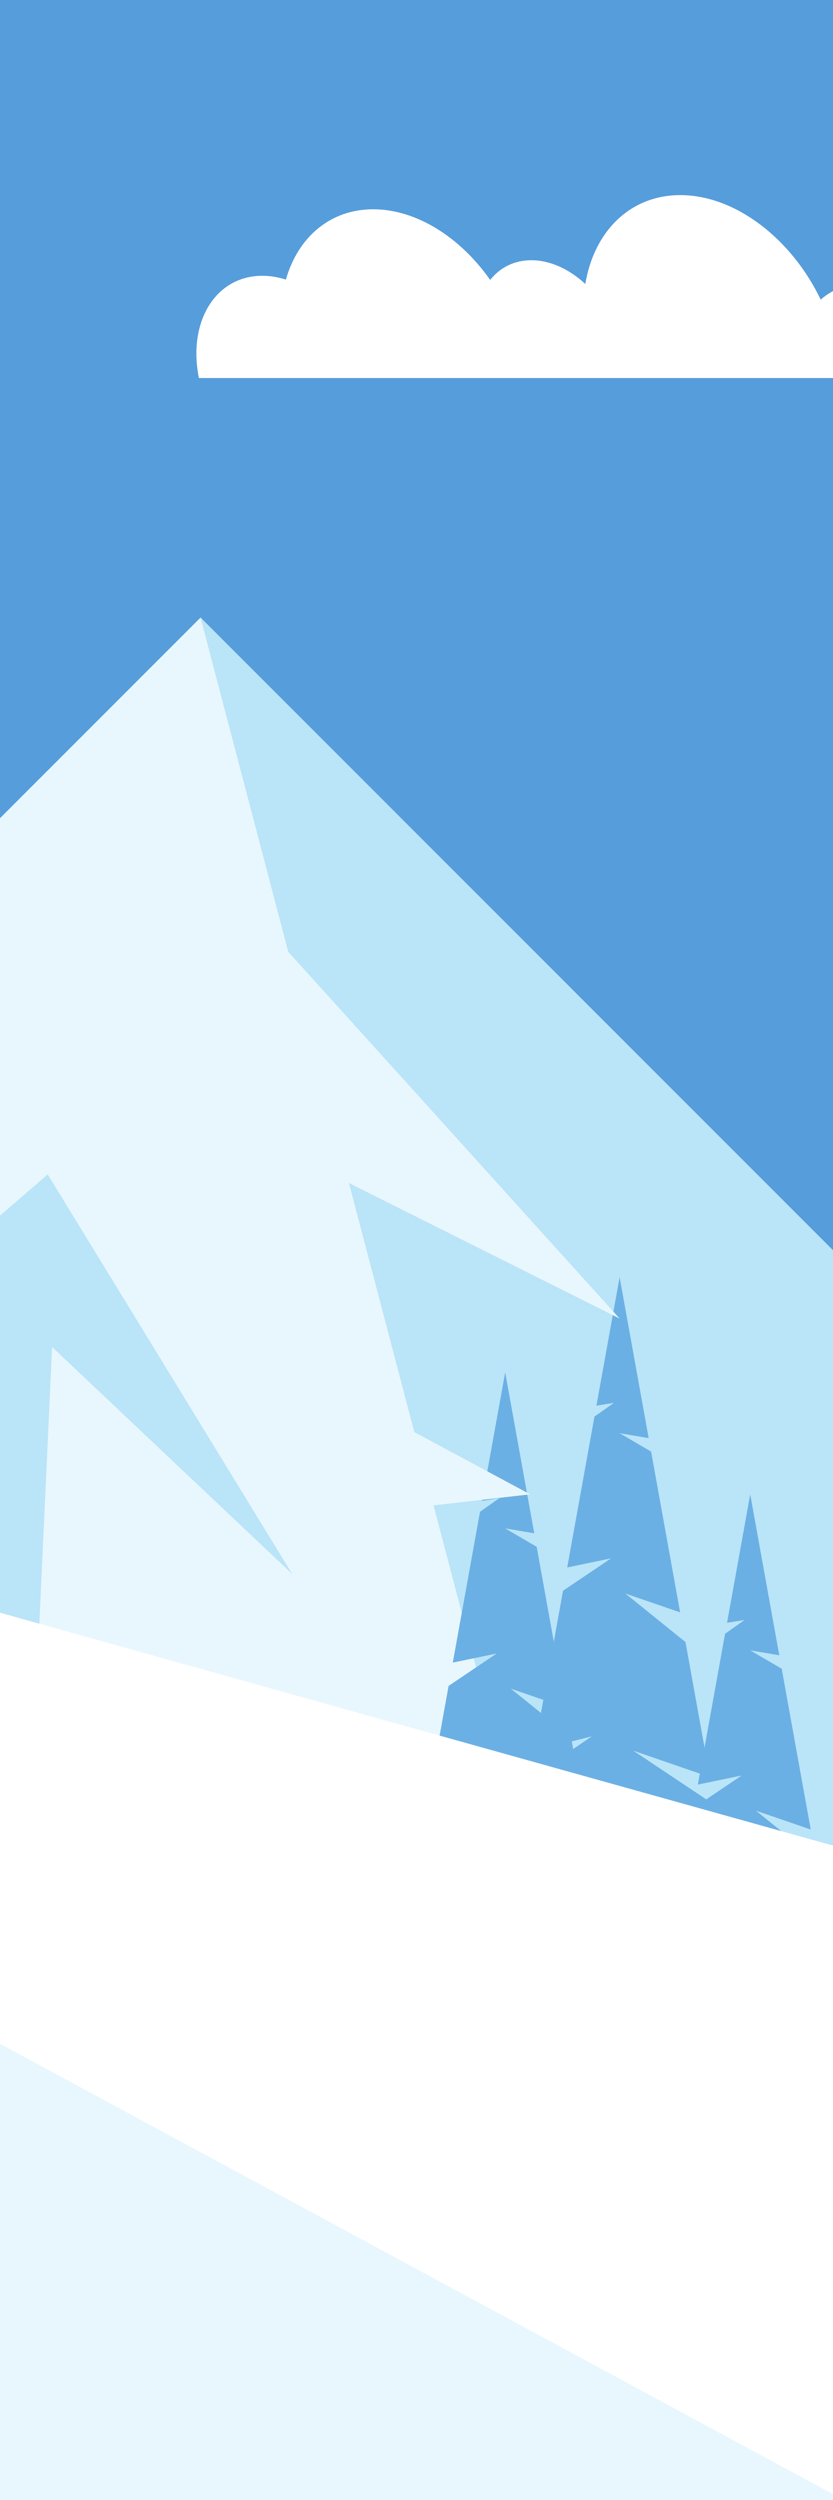 <?xml version="1.0" encoding="UTF-8" standalone="no"?>
<!-- Created with Inkscape (http://www.inkscape.org/) -->

<svg
   width="150"
   height="450"
   viewBox="0 0 39.687 119.062"
   version="1.1"
   id="svg226"
   inkscape:version="1.2.1 (9c6d41e410, 2022-07-14)"
   sodipodi:docname="winter3_.svg"
   xmlns:inkscape="http://www.inkscape.org/namespaces/inkscape"
   xmlns:sodipodi="http://sodipodi.sourceforge.net/DTD/sodipodi-0.dtd"
   xmlns="http://www.w3.org/2000/svg"
   xmlns:svg="http://www.w3.org/2000/svg">
  <rect x="0" y="0" width="39.687" height="119.062" fill="#808080" stroke="none"/>
  <sodipodi:namedview
     id="namedview228"
     pagecolor="#ffffff"
     bordercolor="#000000"
     borderopacity="0.25"
     inkscape:showpageshadow="2"
     inkscape:pageopacity="0.0"
     inkscape:pagecheckerboard="0"
     inkscape:deskcolor="#d1d1d1"
     inkscape:document-units="mm"
     showgrid="false"
     inkscape:zoom="1.0544998"
     inkscape:cx="328.11766"
     inkscape:cy="259.36468"
     inkscape:window-width="1346"
     inkscape:window-height="1040"
     inkscape:window-x="149"
     inkscape:window-y="145"
     inkscape:window-maximized="0"
     inkscape:current-layer="layer1" />
  <defs
     id="defs223" />
  <g
     inkscape:label="Ebene 1"
     inkscape:groupmode="layer"
     id="layer1">
    <g
       id="g10"
       transform="matrix(0.023,0,0,-0.023,-42.356,134.87)">
      <path
         d="M 0,6000.53 H 6000.57 V -0.039 H 0 V 5254.34 6000.53"
         style="fill:#569ddb;fill-opacity:1;fill-rule:evenodd;stroke:none"
         id="path12" />
      <path
         d="M 0,3533 412.109,3945.11 4042.98,314.328 0,1375.88 V 3533"
         style="fill:#e8f7fd;fill-opacity:1;fill-rule:evenodd;stroke:none"
         id="path14" />
      <path
         d="m 412.129,3945.14 755.111,-2875.71 2265.61,-145 z"
         style="fill:#bae4f8;fill-opacity:1;fill-rule:evenodd;stroke:none"
         id="path16" />
      <path
         d="m 3012.04,1214.41 2120.62,2120.62 867.87,-867.86 V 429.699 L 3012.04,1214.41"
         style="fill:#e8f7fd;fill-opacity:1;fill-rule:evenodd;stroke:none"
         id="path18" />
      <path
         d="m 5132.66,3335.03 755.12,-2875.721 112.75,-7.207 V 2467.17 l -867.87,867.86"
         style="fill:#bae4f8;fill-opacity:1;fill-rule:evenodd;stroke:none"
         id="path20" />
      <path
         d="M 136.324,2464.49 2256.94,4585.11 5887.78,954.27 Z"
         style="fill:#e8f7fd;fill-opacity:1;fill-rule:evenodd;stroke:none"
         id="path22" />
      <path
         d="m 742.227,2609.17 705.363,691.68 162.78,-153.61 330.06,284.87 506.43,-827.44 -497.38,470.09 -45.22,-981.04 -309.72,813.42 -852.313,-297.97"
         style="fill:#bae4f8;fill-opacity:1;fill-rule:evenodd;stroke:none"
         id="path24" />
      <path
         d="M 2256.94,4585.11 3012.04,1709.39 5277.67,1564.4 Z"
         style="fill:#bae4f8;fill-opacity:1;fill-rule:evenodd;stroke:none"
         id="path26" />
      <path
         d="m 4851.24,2556.75 47.04,-260.59 -47.04,7.97 50.98,-29.79 32.61,-180.62 14.4,-79.68 -88.78,30.54 97.44,-78.57 39.5,-218.66 -124.23,42.88 132.42,-88.27 12.86,-71.28 H 4851.24 4684 l 20.43,113.12 101.68,69.55 -93.38,-23.61 46.81,259.33 77.8,52.45 -70.97,-14.71 1.24,6.91 42.86,237.27 31.49,22.28 -28.32,-4.56 37.6,208.04"
         style="fill:#6bb0e4;fill-opacity:1;fill-rule:evenodd;stroke:none"
         id="path28" />
      <path
         d="m 4558.27,2839.93 60.21,-333.26 -60.21,10.19 65.24,-38.11 41.71,-231 18.4,-101.92 -113.54,39.07 124.64,-100.47 50.49,-279.66 -158.85,54.84 169.32,-112.91 16.49,-91.15 h -213.9 -213.85 l 26.13,144.69 130.04,88.92 -119.45,-30.18 59.9,331.66 99.49,67.08 -90.76,-18.82 1.58,8.85 54.8,303.44 40.3,28.5 -36.22,-5.83 48.04,266.07"
         style="fill:#6bb0e4;fill-opacity:1;fill-rule:evenodd;stroke:none"
         id="path30" />
      <path
         d="m 3125.08,3219.34 60.18,-333.27 -60.18,10.18 65.23,-38.09 41.71,-231.01 18.4,-101.9 -113.54,39.06 124.64,-100.48 50.49,-279.66 -158.85,54.85 169.34,-112.91 16.46,-91.16 h -213.88 -213.86 l 26.12,144.69 130.04,88.95 -119.43,-30.21 59.88,331.66 99.48,67.08 -90.75,-18.82 1.58,8.85 54.81,303.45 40.28,28.49 -36.19,-5.83 48.04,266.08"
         style="fill:#6bb0e4;fill-opacity:1;fill-rule:evenodd;stroke:none"
         id="path32" />
      <path
         d="m 2888.04,3022.27 60.18,-333.27 -60.18,10.18 65.21,-38.1 41.72,-231 18.4,-101.91 -113.53,39.06 124.62,-100.47 50.5,-279.66 -158.86,54.83 169.34,-112.89 16.47,-91.16 h -213.87 -213.87 l 26.13,144.69 130.04,88.93 -119.45,-30.19 59.9,331.66 99.48,67.09 -90.76,-18.83 1.59,8.85 54.79,303.46 40.3,28.47 -36.21,-5.81 48.06,266.07"
         style="fill:#6bb0e4;fill-opacity:1;fill-rule:evenodd;stroke:none"
         id="path34" />
      <path
         d="m 3395.63,2769.7 60.19,-333.26 -60.19,10.18 65.23,-38.1 41.71,-231.02 18.42,-101.91 -113.55,39.07 124.63,-100.48 50.5,-279.65 -158.86,54.83 169.34,-112.89 16.45,-91.15 h -213.87 -213.85 l 26.11,144.68 130.05,88.93 -119.44,-30.19 59.89,331.65 99.48,67.09 -90.77,-18.83 1.61,8.85 54.8,303.46 40.27,28.5 -36.18,-5.83 48.03,266.07"
         style="fill:#6bb0e4;fill-opacity:1;fill-rule:evenodd;stroke:none"
         id="path36" />
      <path
         d="m 1262.32,3432.13 60.18,-333.27 -60.18,10.19 65.22,-38.1 41.71,-231.02 18.41,-101.91 -113.54,39.06 124.62,-100.47 50.5,-279.65 -158.85,54.84 169.34,-112.9 16.46,-91.15 h -213.87 -213.87 l 26.13,144.67 130.04,88.94 -119.44,-30.18 59.89,331.64 99.48,67.09 -90.77,-18.82 1.6,8.84 54.8,303.46 40.28,28.5 -36.19,-5.83 48.05,266.07"
         style="fill:#6bb0e4;fill-opacity:1;fill-rule:evenodd;stroke:none"
         id="path38" />
      <path
         d="m 1003.87,3799.37 60.18,-333.26 -60.18,10.18 65.22,-38.1 41.72,-231.01 18.4,-101.9 -113.53,39.07 124.61,-100.49 50.5,-279.66 -158.85,54.84 169.34,-112.89 16.46,-91.16 H 1003.87 790.004 l 26.125,144.68 130.047,88.95 -119.442,-30.21 59.891,331.66 99.473,67.09 -90.75,-18.83 1.586,8.85 54.8,303.46 40.282,28.49 -36.192,-5.83 48.046,266.07"
         style="fill:#6bb0e4;fill-opacity:1;fill-rule:evenodd;stroke:none"
         id="path40" />
      <path
         d="m 313.949,3700.2 60.176,-333.26 -60.176,10.18 65.223,-38.1 41.707,-231 18.406,-101.91 -113.531,39.06 124.617,-100.48 50.496,-279.64 -158.851,54.83 169.339,-112.91 16.458,-91.14 H 313.949 100.074 l 26.121,144.68 130.055,88.94 -119.437,-30.19 59.886,331.64 99.477,67.09 -90.762,-18.83 1.598,8.86 54.797,303.44 40.285,28.5 -36.196,-5.83 48.051,266.07"
         style="fill:#6bb0e4;fill-opacity:1;fill-rule:evenodd;stroke:none"
         id="path42" />
      <path
         d="M 0,3039.17 6000.57,1362.38 V -0.039 H 0 V 3039.17"
         style="fill:#ffffff;fill-opacity:1;fill-rule:evenodd;stroke:none"
         id="path44" />
      <path
         d="m 2438.67,3893.04 686.41,-759.35 -560.69,280.55 -126.59,-375.03 501.91,-269.51 -533.56,-61.05 -149.21,863.63 181.73,320.76"
         style="fill:#e8f7fd;fill-opacity:1;fill-rule:evenodd;stroke:none"
         id="path46" />
      <path
         d="M 0,2627.15 4861.44,-0.039 H 0 V 2627.15"
         style="fill:#e8f7fd;fill-opacity:1;fill-rule:evenodd;stroke:none"
         id="path48" />
      <path
         d="m 2384.88,5292.84 c 16.37,0 32.79,-2.75 48.89,-7.85 24.9,87.23 91.19,145.58 180.87,145.58 89.94,0 180.9,-58.69 242.29,-146.34 20.2,25.52 49.64,40.84 85.24,40.84 39.33,0 78.98,-18.7 111.84,-49.2 18.11,108.57 92.31,184.01 196.74,184.01 114.52,0 230.63,-90.74 290.88,-216.42 22.57,20.16 51.69,31.79 85.48,31.79 91.5,0 184.48,-85.27 215.45,-194.14 H 2253.58 c -23.52,117.12 34.93,211.73 131.3,211.73"
         style="fill:#ffffff;fill-opacity:1;fill-rule:evenodd;stroke:none"
         id="path50" />
      <path
         d="m 3808.76,4095.98 c -1.63,5.77 -3.09,11.59 -4.33,17.49 -21.83,104.41 29.95,189.06 115.65,189.06 52.21,0 104.98,-31.41 143.17,-79.56 29.7,58.28 83.53,95.1 152.1,95.1 92.31,0 185.75,-66.67 241.89,-162.62 17.78,26.95 45.92,43.48 80.66,43.48 27.76,0 55.7,-10.54 80.64,-28.52 17.33,87.5 78.82,147.66 164.43,147.66 54.02,0 108.45,-23.95 154.81,-63.59 20.52,20.52 47.95,32.51 80.22,32.51 85.72,0 172.92,-84.65 194.72,-189.06 l 0.41,-1.95 H 3808.76"
         style="fill:#ffffff;fill-opacity:1;fill-rule:evenodd;stroke:none"
         id="path52" />
      <path
         d="M 688.063,3180.17 849.652,2285.31 688.063,2312.67 863.184,2210.35 975.188,1590.08 1024.6,1316.47 719.75,1421.35 1054.38,1151.57 1189.97,400.68 763.43,547.891 1218.12,244.77 1262.32,0 H 688.063 113.805 l 70.148,388.488 349.199,238.821 -320.711,-81.071 160.801,890.512 267.11,180.12 -243.711,-50.53 4.289,23.74 147.136,814.82 108.164,76.5 -97.175,-15.65 129.008,714.42"
         style="fill:#2a5a94;fill-opacity:1;fill-rule:evenodd;stroke:none"
         id="path54" />
      <path
         d="m 5747.61,4038 205.17,-1136.25 -205.17,34.74 222.36,-129.9 30.56,-169.19 v -905.82 l -212.69,73.18 212.69,-171.5 V 641.41 L 5843.3,695.699 6000.53,590.871 V 0 h -252.92 -729.17 l 89.08,493.281 443.38,303.239 -407.21,-102.911 204.18,1130.681 339.15,228.72 -309.44,-64.15 5.44,30.14 186.84,1034.61 137.33,97.14 -123.37,-19.87 163.79,907.12"
         style="fill:#2a5a94;fill-opacity:1;fill-rule:evenodd;stroke:none"
         id="path56" />
      <path
         d="M 0,819.012 675.676,368.559 742.227,0 H 0 Z M 0,2079.95 V 821.891 L 633.285,603.289 429.117,1733.96 Z M 0,3410.78 141.227,3328.28 309.879,2394.3 384.277,1982.29 0,2114.5 Z M 0,4110.35 120.852,3441.14 0,3461.59 Z"
         style="fill:#1f4270;fill-opacity:1;fill-rule:evenodd;stroke:none"
         id="path58" />
      <path
         d="m 783.012,4354.51 c 230.358,0 418.248,187.89 418.248,418.26 0,230.36 -187.89,418.25 -418.248,418.25 -230.371,0 -418.262,-187.89 -418.262,-418.25 0,-230.37 187.891,-418.26 418.262,-418.26"
         style="fill:#ffffff;fill-opacity:1;fill-rule:evenodd;stroke:none"
         id="path60" />
      <path
         d="m 1934.28,76.281 c -4.5,0 -7.47,1.348 -8.91,4.23 -1.44,2.789 -2.16,6.93 -2.16,12.238 v 107.008 c 0,4.773 0.99,8.281 2.97,10.621 1.98,2.25 4.68,3.512 8.1,3.512 3.33,0 6.12,-1.262 8.19,-3.602 2.16,-2.43 3.15,-5.848 3.15,-10.348 v -2.972 c 4.5,5.761 9.09,9.992 13.95,12.601 4.77,2.789 10.26,4.141 16.38,4.141 7.29,0 14.04,-1.981 20.16,-5.941 6.12,-3.961 10.98,-9.629 14.58,-17.282 3.6,-7.558 5.31,-16.468 5.31,-26.816 0,-7.652 -0.99,-14.762 -3.06,-21.063 -1.98,-6.39 -4.86,-11.789 -8.46,-16.109 -3.6,-4.32 -7.83,-7.648 -12.78,-9.898 -4.86,-2.43 -10.17,-3.602 -15.75,-3.602 -6.84,0 -12.51,1.441 -17.1,4.32 -4.68,2.789 -9,6.93 -13.23,12.508 V 92.66 c 0,-10.98 -3.78,-16.379 -11.34,-16.379 m 35.82,119.071 c -6.57,0 -12.06,-2.793 -16.56,-8.102 -4.5,-5.488 -6.75,-13.41 -6.75,-23.852 0,-9.898 2.25,-17.546 6.66,-22.949 4.5,-5.488 10.08,-8.277 16.65,-8.277 3.96,0 7.65,1.168 10.98,3.598 3.33,2.429 6.03,5.941 8.1,10.71 2.07,4.86 3.06,10.622 3.06,17.372 0,6.57 -0.99,12.148 -2.88,16.828 -1.89,4.679 -4.59,8.281 -8.01,10.89 -3.42,2.43 -7.11,3.782 -11.25,3.782"
         style="fill:#9ea2a5;fill-opacity:1;fill-rule:nonzero;stroke:none"
         id="path62" />
      <path
         d="m 2108.07,113.09 c -3.24,0 -5.94,1.262 -8.1,3.601 -2.07,2.52 -3.15,5.938 -3.15,10.348 v 3.152 c -2.88,-3.781 -5.85,-6.839 -9,-9.359 -3.15,-2.613 -6.57,-4.5 -10.26,-5.762 -3.69,-1.172 -7.92,-1.8 -12.69,-1.8 -5.76,0 -10.89,1.261 -15.39,3.691 -4.59,2.43 -8.1,5.848 -10.62,10.258 -2.97,5.222 -4.41,12.871 -4.41,22.679 v 49.141 c 0,4.859 1.08,8.641 3.24,11.07 2.16,2.43 4.95,3.692 8.46,3.692 3.6,0 6.57,-1.262 8.73,-3.781 2.16,-2.43 3.33,-6.122 3.33,-10.981 v -39.687 c 0,-5.762 0.45,-10.622 1.35,-14.493 0.99,-3.871 2.61,-6.929 5.04,-9.179 2.34,-2.25 5.67,-3.328 9.72,-3.328 4.05,0 7.83,1.257 11.34,3.777 3.6,2.43 6.12,5.672 7.74,9.633 1.35,3.597 1.98,11.25 1.98,23.129 v 30.148 c 0,4.859 1.17,8.551 3.33,10.981 2.25,2.519 5.04,3.781 8.64,3.781 3.51,0 6.39,-1.262 8.46,-3.692 2.16,-2.429 3.24,-6.211 3.24,-11.07 v -71.82 c 0,-4.77 -0.99,-8.278 -3.06,-10.617 -2.07,-2.43 -4.68,-3.512 -7.92,-3.512"
         style="fill:#9ea2a5;fill-opacity:1;fill-rule:nonzero;stroke:none"
         id="path64" />
      <path
         d="m 2195.19,113 c -3.6,0 -7.11,0.539 -10.35,1.441 -3.15,0.899 -5.94,2.071 -8.19,3.598 -2.25,1.352 -4.14,2.969 -5.76,4.5 -1.62,1.621 -3.69,3.961 -6.3,7.109 v -2.429 c 0,-4.68 -1.08,-8.188 -3.24,-10.617 -2.16,-2.43 -4.86,-3.602 -8.19,-3.602 -3.33,0 -6.03,1.172 -8.01,3.602 -1.98,2.429 -3.06,5.937 -3.06,10.617 v 108.179 c 0,5.043 0.99,8.821 2.97,11.43 1.89,2.613 4.59,3.871 8.1,3.871 3.69,0 6.48,-1.258 8.46,-3.687 1.98,-2.524 2.97,-5.942 2.97,-10.442 v -37.89 c 4.41,4.859 9,8.55 13.59,11.16 4.68,2.519 10.44,3.871 17.28,3.871 7.92,0 14.76,-1.981 20.79,-5.852 5.85,-3.961 10.53,-9.629 13.77,-17.007 3.33,-7.473 4.95,-16.204 4.95,-26.372 0,-7.562 -0.9,-14.398 -2.7,-20.699 -1.89,-6.301 -4.5,-11.699 -8.01,-16.293 -3.51,-4.59 -7.74,-8.097 -12.69,-10.707 -4.95,-2.429 -10.44,-3.781 -16.38,-3.781 m -6.03,82.352 c -4.5,0 -8.46,-1.352 -12.06,-3.961 -3.51,-2.52 -6.3,-6.301 -8.37,-11.161 -1.98,-4.859 -2.97,-10.621 -2.97,-17.371 0,-9.898 2.07,-17.461 6.39,-22.769 4.32,-5.219 9.99,-7.918 17.01,-7.918 6.03,0 11.16,2.699 15.48,8.098 4.32,5.492 6.48,13.14 6.48,23.308 0,6.57 -0.9,12.152 -2.7,16.922 -1.8,4.68 -4.32,8.371 -7.65,10.891 -3.33,2.609 -7.11,3.961 -11.61,3.961"
         style="fill:#9ea2a5;fill-opacity:1;fill-rule:nonzero;stroke:none"
         id="path66" />
      <path
         d="m 2263.5,113 c -3.51,0 -6.3,1.352 -8.55,3.961 -2.16,2.609 -3.24,6.301 -3.24,11.16 v 107.457 c 0,5.043 1.08,8.731 3.15,11.25 2.16,2.613 5.04,3.871 8.64,3.871 3.6,0 6.48,-1.258 8.64,-3.781 2.16,-2.52 3.33,-6.297 3.33,-11.34 V 128.121 c 0,-5.043 -1.17,-8.82 -3.33,-11.34 -2.25,-2.429 -5.13,-3.781 -8.64,-3.781"
         style="fill:#9ea2a5;fill-opacity:1;fill-rule:nonzero;stroke:none"
         id="path68" />
      <path
         d="m 2311.74,113 c -3.51,0 -6.3,1.352 -8.46,3.961 -2.16,2.609 -3.33,6.301 -3.33,11.16 v 70.918 c 0,4.859 1.17,8.551 3.33,10.981 2.16,2.519 4.95,3.781 8.46,3.781 3.42,0 6.39,-1.262 8.64,-3.781 2.16,-2.43 3.33,-5.848 3.33,-10.348 v -71.551 c 0,-4.953 -1.17,-8.73 -3.33,-11.25 -2.25,-2.519 -5.22,-3.871 -8.64,-3.871 m 0.27,112.32 c -3.33,0 -6.12,1.078 -8.55,3.239 -2.25,2.07 -3.51,5.132 -3.51,9 0,3.511 1.26,6.39 3.69,8.64 2.34,2.34 5.13,3.422 8.37,3.422 3.06,0 5.76,-0.992 8.19,-3.062 2.34,-2.071 3.51,-5.129 3.51,-9 0,-3.868 -1.17,-6.84 -3.42,-8.911 -2.34,-2.16 -5.13,-3.328 -8.28,-3.328"
         style="fill:#9ea2a5;fill-opacity:1;fill-rule:nonzero;stroke:none"
         id="path70" />
      <path
         d="m 2390.31,113.27 c -14.67,0 -26.19,4.41 -34.38,13.32 -8.28,9 -12.33,20.879 -12.33,35.91 0,10.168 1.8,19.172 5.58,27 3.78,7.738 9.27,13.859 16.38,18.09 7.11,4.23 15.66,6.39 25.56,6.39 6.21,0 11.79,-0.992 16.92,-2.789 5.13,-1.89 9.54,-4.32 13.05,-7.293 3.6,-2.968 6.3,-6.117 8.19,-9.449 1.89,-3.328 2.79,-6.48 2.79,-9.449 0,-2.879 -0.99,-5.398 -3.15,-7.469 -2.07,-2.07 -4.68,-3.152 -7.65,-3.152 -1.98,0 -3.6,0.633 -4.95,1.711 -1.26,0.992 -2.79,2.609 -4.41,5.039 -2.88,4.59 -5.94,8.101 -9.09,10.441 -3.15,2.25 -7.2,3.418 -11.97,3.418 -7.11,0 -12.78,-2.879 -17.01,-8.547 -4.32,-5.761 -6.48,-13.589 -6.48,-23.582 0,-4.589 0.63,-8.91 1.71,-12.777 1.08,-3.961 2.7,-7.293 4.77,-9.992 2.07,-2.789 4.59,-4.86 7.56,-6.301 2.97,-1.437 6.21,-2.16 9.72,-2.16 4.77,0 8.82,1.172 12.24,3.422 3.42,2.34 6.39,5.847 9,10.527 1.44,2.883 3.06,5.043 4.68,6.66 1.71,1.532 3.78,2.25 6.21,2.25 2.88,0 5.31,-1.078 7.2,-3.418 1.89,-2.34 2.88,-4.769 2.88,-7.379 0,-3.062 -0.9,-6.39 -2.61,-9.812 -1.8,-3.598 -4.5,-6.93 -8.1,-10.078 -3.69,-3.153 -8.19,-5.762 -13.68,-7.653 -5.58,-1.976 -11.79,-2.878 -18.63,-2.878"
         style="fill:#9ea2a5;fill-opacity:1;fill-rule:nonzero;stroke:none"
         id="path72" />
      <path
         d="m 2530.35,113 c -3.24,0 -5.94,1.262 -8.1,3.691 -2.07,2.43 -3.15,5.938 -3.15,10.528 v 2.429 c -3.15,-3.867 -6.3,-6.929 -9.45,-9.269 -3.06,-2.43 -6.48,-4.231 -10.08,-5.488 -3.6,-1.172 -7.56,-1.891 -11.88,-1.891 -5.67,0 -10.89,1.352 -15.75,3.781 -4.86,2.61 -9,6.117 -12.51,10.801 -3.6,4.676 -6.21,10.168 -8.1,16.469 -1.8,6.211 -2.7,13.051 -2.7,20.429 0,15.481 3.6,27.54 10.8,36.27 7.29,8.641 16.83,12.961 28.62,12.961 6.84,0 12.69,-1.262 17.37,-3.781 4.68,-2.43 9.27,-6.211 13.68,-11.25 v 36.539 c 0,5.133 0.99,8.91 2.97,11.519 1.89,2.614 4.68,3.961 8.28,3.961 3.6,0 6.3,-1.258 8.28,-3.597 1.98,-2.344 2.97,-5.942 2.97,-10.532 V 127.219 c 0,-4.77 -1.08,-8.278 -3.15,-10.617 -2.07,-2.43 -4.77,-3.602 -8.1,-3.602 m -35.46,82.352 c -4.32,0 -8.19,-1.352 -11.7,-3.961 -3.33,-2.52 -6.03,-6.211 -7.92,-11.071 -1.89,-4.859 -2.79,-10.351 -2.79,-16.742 0,-6.75 0.99,-12.418 2.97,-17.187 1.98,-4.68 4.68,-8.192 8.19,-10.621 3.51,-2.43 7.29,-3.598 11.34,-3.598 4.23,0 8.01,1.168 11.52,3.418 3.42,2.25 6.12,5.762 8.28,10.441 1.98,4.68 3.06,10.528 3.06,17.547 0,6.66 -1.08,12.242 -3.06,17.012 -2.16,4.769 -4.86,8.371 -8.37,10.98 -3.51,2.43 -7.38,3.782 -11.52,3.782"
         style="fill:#9ea2a5;fill-opacity:1;fill-rule:nonzero;stroke:none"
         id="path74" />
      <path
         d="m 2606.85,113 c -7.11,0 -13.59,1.172 -19.35,3.691 -5.76,2.34 -10.71,5.848 -14.94,10.348 -4.23,4.5 -7.38,9.813 -9.54,15.93 -2.25,6.211 -3.24,12.961 -3.24,20.429 0,7.473 1.08,14.403 3.24,20.614 2.25,6.207 5.4,11.519 9.45,16.019 4.14,4.41 9.18,7.739 15.03,10.168 5.85,2.34 12.33,3.602 19.35,3.602 7.2,0 13.77,-1.262 19.62,-3.692 5.85,-2.339 10.8,-5.847 15.03,-10.351 4.14,-4.406 7.38,-9.809 9.54,-16.02 2.16,-6.117 3.24,-12.957 3.24,-20.34 0,-7.378 -1.08,-14.218 -3.33,-20.429 -2.16,-6.207 -5.31,-11.61 -9.54,-16.11 -4.14,-4.5 -9.18,-7.828 -14.94,-10.257 -5.85,-2.43 -12.42,-3.602 -19.62,-3.602 m 0,82.441 c -4.59,0 -8.73,-1.351 -12.24,-3.781 -3.51,-2.609 -6.3,-6.301 -8.19,-11.16 -1.89,-4.859 -2.88,-10.621 -2.88,-17.102 0,-6.48 0.99,-12.148 2.88,-17.007 1.89,-4.86 4.59,-8.551 8.1,-11.071 3.42,-2.609 7.65,-3.871 12.33,-3.871 7.2,0 12.96,2.789 17.19,8.461 4.32,5.668 6.39,13.5 6.39,23.488 0,10.082 -2.07,17.911 -6.39,23.582 -4.23,5.579 -9.99,8.461 -17.19,8.461"
         style="fill:#9ea2a5;fill-opacity:1;fill-rule:nonzero;stroke:none"
         id="path76" />
      <path
         d="m 2795.22,113 c -3.6,0 -6.57,1.352 -8.82,4.051 -2.34,2.519 -3.51,6.48 -3.51,11.609 v 41.762 c 0,5.308 -0.18,9.539 -0.63,12.777 -0.45,3.242 -1.62,5.852 -3.51,8.102 -1.89,2.16 -4.86,3.238 -8.73,3.238 -3.06,0 -6.12,-0.988 -8.82,-2.879 -2.88,-1.98 -5.04,-4.59 -6.66,-7.828 -1.71,-4.23 -2.61,-11.613 -2.61,-22.23 V 128.66 c 0,-5.129 -1.08,-9.09 -3.42,-11.699 -2.25,-2.609 -5.22,-3.961 -8.91,-3.961 -3.6,0 -6.48,1.352 -8.73,3.961 -2.25,2.609 -3.33,6.57 -3.33,11.699 v 39.508 c 0,6.211 -0.27,11.07 -0.63,14.582 -0.45,3.422 -1.53,6.301 -3.33,8.461 -1.71,2.25 -4.59,3.328 -8.46,3.328 -7.74,0 -12.87,-2.789 -15.39,-8.367 -2.43,-5.582 -3.69,-13.59 -3.69,-23.942 v -33.57 c 0,-5.129 -1.08,-9.09 -3.33,-11.609 -2.25,-2.699 -5.13,-4.051 -8.73,-4.051 -3.69,0 -6.66,1.352 -8.91,4.051 -2.34,2.519 -3.42,6.48 -3.42,11.609 v 70.922 c 0,4.68 0.99,8.188 3.06,10.617 2.07,2.43 4.77,3.692 8.19,3.692 3.24,0 5.94,-1.172 8.1,-3.422 2.16,-2.25 3.24,-5.399 3.24,-9.36 v -2.429 c 4.14,5.218 8.55,9 13.23,11.34 4.68,2.429 9.9,3.691 15.66,3.691 5.94,0 11.07,-1.262 15.39,-3.781 4.23,-2.43 7.74,-6.211 10.53,-11.25 4.05,5.039 8.37,8.91 12.87,11.34 4.68,2.429 9.72,3.691 15.21,3.691 6.57,0 12.15,-1.352 16.83,-4.051 4.68,-2.609 8.19,-6.39 10.53,-11.43 2.07,-4.5 3.06,-11.519 3.06,-21.148 V 128.66 c 0,-5.129 -1.17,-9.09 -3.42,-11.699 -2.25,-2.609 -5.22,-3.961 -8.91,-3.961"
         style="fill:#9ea2a5;fill-opacity:1;fill-rule:nonzero;stroke:none"
         id="path78" />
      <path
         d="m 2905.38,113 c -2.43,0 -4.77,1.172 -7.2,3.602 -2.34,2.429 -4.95,5.847 -7.56,10.347 -5.76,-4.59 -11.34,-8.097 -16.65,-10.347 -5.4,-2.43 -11.43,-3.602 -18.09,-3.602 -6.12,0 -11.43,1.352 -16.02,3.781 -4.68,2.52 -8.19,5.938 -10.71,10.258 -2.43,4.32 -3.69,8.91 -3.69,13.949 0,6.84 2.07,12.602 6.21,17.371 4.05,4.77 9.72,7.922 16.92,9.629 1.44,0.364 5.22,1.082 11.16,2.434 6.03,1.258 11.16,2.43 15.48,3.418 4.23,1.082 8.82,2.34 13.86,3.871 -0.36,6.57 -1.62,11.34 -3.78,14.488 -2.25,3.063 -6.93,4.5 -13.95,4.5 -6.03,0 -10.53,-0.808 -13.68,-2.609 -2.97,-1.711 -5.58,-4.41 -7.74,-7.918 -2.25,-3.512 -3.69,-5.852 -4.59,-6.934 -0.99,-1.168 -2.88,-1.617 -5.85,-1.617 -2.61,0 -4.95,0.809 -6.84,2.609 -1.98,1.801 -2.97,4.051 -2.97,6.84 0,4.41 1.53,8.641 4.41,12.688 2.97,4.14 7.65,7.562 13.86,10.262 6.3,2.609 14.04,3.96 23.4,3.96 10.44,0 18.63,-1.351 24.66,-3.871 5.94,-2.519 10.17,-6.57 12.6,-12.238 2.52,-5.492 3.78,-12.871 3.78,-22.141 0,-5.761 0,-10.71 -0.09,-14.761 -0.09,-4.051 -0.09,-8.547 -0.09,-13.59 0,-4.59 0.72,-9.449 2.16,-14.488 1.44,-5.039 2.25,-8.371 2.25,-9.723 0,-2.609 -1.17,-4.949 -3.51,-7.02 -2.25,-2.07 -4.86,-3.148 -7.74,-3.148 m -16.29,49.859 c -3.51,-1.347 -8.55,-2.699 -15.21,-4.23 -6.66,-1.438 -11.25,-2.52 -13.86,-3.238 -2.52,-0.719 -4.95,-2.071 -7.29,-4.051 -2.34,-2.07 -3.42,-4.949 -3.42,-8.551 0,-3.777 1.35,-7.019 4.05,-9.629 2.7,-2.609 6.3,-3.961 10.71,-3.961 4.68,0 9.09,1.082 13.05,3.242 3.96,2.161 6.84,4.95 8.73,8.368 2.07,3.691 3.24,9.902 3.24,18.543 v 3.507"
         style="fill:#9ea2a5;fill-opacity:1;fill-rule:nonzero;stroke:none"
         id="path80" />
      <path
         d="m 2948.22,113 c -3.42,0 -6.3,1.352 -8.46,3.961 -2.16,2.609 -3.24,6.301 -3.24,11.16 v 70.918 c 0,4.859 1.08,8.551 3.24,10.981 2.16,2.519 5.04,3.781 8.46,3.781 3.51,0 6.39,-1.262 8.64,-3.781 2.25,-2.43 3.33,-5.848 3.33,-10.348 v -71.551 c 0,-4.953 -1.08,-8.73 -3.33,-11.25 -2.25,-2.519 -5.13,-3.871 -8.64,-3.871 m 0.27,112.32 c -3.24,0 -6.12,1.078 -8.46,3.239 -2.34,2.07 -3.51,5.132 -3.51,9 0,3.511 1.17,6.39 3.6,8.64 2.43,2.34 5.22,3.422 8.37,3.422 3.06,0 5.85,-0.992 8.19,-3.062 2.34,-2.071 3.51,-5.129 3.51,-9 0,-3.868 -1.08,-6.84 -3.42,-8.911 -2.34,-2.16 -5.13,-3.328 -8.28,-3.328"
         style="fill:#9ea2a5;fill-opacity:1;fill-rule:nonzero;stroke:none"
         id="path82" />
      <path
         d="m 3056.94,113 c -3.51,0 -6.39,1.352 -8.55,3.961 -2.16,2.609 -3.33,6.301 -3.33,11.16 v 41.309 c 0,8.191 -1.08,14.402 -3.24,18.718 -2.25,4.321 -6.57,6.481 -13.05,6.481 -4.23,0 -8.1,-1.258 -11.52,-3.961 -3.51,-2.609 -6.03,-6.207 -7.65,-10.797 -1.17,-3.691 -1.8,-10.621 -1.8,-20.793 v -30.957 c 0,-5.043 -1.08,-8.82 -3.33,-11.34 -2.25,-2.429 -5.13,-3.781 -8.64,-3.781 -3.42,0 -6.21,1.352 -8.46,3.961 -2.25,2.609 -3.33,6.301 -3.33,11.16 v 71.551 c 0,4.769 0.99,8.277 2.97,10.617 1.98,2.34 4.68,3.512 8.1,3.512 2.07,0 3.96,-0.539 5.67,-1.531 1.71,-1.079 3.06,-2.61 4.05,-4.59 0.99,-2.16 1.53,-4.68 1.53,-7.649 v -2.883 c 4.14,5.672 8.73,9.903 13.68,12.602 4.95,2.699 10.62,4.051 17.1,4.051 6.21,0 11.88,-1.442 16.83,-4.321 4.86,-2.789 8.55,-6.75 10.98,-11.968 1.62,-3.063 2.61,-6.391 3.06,-9.903 0.45,-3.418 0.72,-7.918 0.72,-13.41 v -46.078 c 0,-4.953 -1.17,-8.73 -3.33,-11.25 -2.16,-2.519 -4.95,-3.871 -8.46,-3.871"
         style="fill:#9ea2a5;fill-opacity:1;fill-rule:nonzero;stroke:none"
         id="path84" />
      <path
         d="m 3125.97,113 c -3.33,0 -6.03,0.809 -8.01,2.43 -1.98,1.621 -3.51,3.332 -4.41,5.308 -0.99,1.891 -2.61,5.672 -4.86,11.25 l -22.59,58.41 c -0.54,1.442 -1.08,2.883 -1.71,4.321 -0.54,1.441 -0.9,2.883 -1.35,4.41 -0.36,1.621 -0.54,2.883 -0.54,3.871 0,1.801 0.45,3.418 1.53,5.129 0.9,1.621 2.34,3.062 4.05,4.051 1.71,1.082 3.6,1.621 5.67,1.621 3.87,0 6.66,-1.172 8.1,-3.602 1.53,-2.34 3.15,-6.301 4.95,-11.879 l 19.17,-56.25 20.7,58.77 c 1.71,4.68 3.24,8.012 4.86,9.992 1.62,1.977 3.96,2.969 7.11,2.969 3.06,0 5.58,-1.082 7.74,-3.242 2.07,-2.071 3.15,-4.5 3.15,-7.289 0,-1.168 -0.18,-2.34 -0.54,-3.782 -0.36,-1.527 -0.81,-2.879 -1.35,-4.136 -0.45,-1.262 -0.99,-2.704 -1.71,-4.321 l -22.77,-59.043 c -0.63,-1.707 -1.44,-3.867 -2.43,-6.476 -1.08,-2.524 -2.16,-4.774 -3.42,-6.66 -1.26,-1.801 -2.79,-3.243 -4.59,-4.231 -1.89,-1.082 -4.14,-1.621 -6.75,-1.621"
         style="fill:#9ea2a5;fill-opacity:1;fill-rule:nonzero;stroke:none"
         id="path86" />
      <path
         d="m 3227.94,113 c -15.21,0 -27.09,4.59 -35.55,13.68 -8.46,9.09 -12.69,21.332 -12.69,36.898 0,7.383 1.08,14.133 3.15,20.434 2.07,6.207 5.13,11.609 9.09,16.019 4.05,4.59 8.91,8.008 14.85,10.348 5.85,2.43 12.33,3.601 19.44,3.601 9.27,0 17.19,-2.07 23.85,-6.121 6.66,-4.14 11.61,-9.359 14.94,-15.839 3.33,-6.481 4.95,-13.051 4.95,-19.801 0,-6.211 -1.62,-10.258 -5.13,-12.059 -3.42,-1.89 -8.19,-2.789 -14.4,-2.789 H 3204 c 0,-5.672 1.08,-10.621 3.15,-14.941 2.16,-4.231 4.95,-7.469 8.46,-9.719 3.51,-2.16 7.47,-3.242 11.7,-3.242 2.79,0 5.4,0.359 7.74,0.992 2.34,0.719 4.59,1.797 6.84,3.328 2.16,1.441 4.23,3.063 6.03,4.77 1.89,1.711 4.32,3.961 7.29,6.839 1.17,1.172 2.97,1.711 5.22,1.711 2.43,0 4.41,-0.718 5.85,-2.16 1.53,-1.347 2.25,-3.328 2.25,-5.847 0,-2.25 -0.81,-4.864 -2.52,-7.922 -1.62,-2.879 -4.14,-5.852 -7.56,-8.551 -3.42,-2.789 -7.65,-5.039 -12.78,-6.93 -5.13,-1.801 -10.98,-2.699 -17.73,-2.699 m -2.52,83.699 c -5.85,0 -10.8,-2.07 -14.49,-6.39 -3.87,-4.231 -6.12,-10.528 -6.93,-18.899 h 43.02 c -0.54,8.461 -2.79,14.852 -6.57,18.988 -3.87,4.231 -8.82,6.301 -15.03,6.301"
         style="fill:#9ea2a5;fill-opacity:1;fill-rule:nonzero;stroke:none"
         id="path88" />
      <path
         d="m 3332.07,113.27 c -14.67,0 -26.1,4.41 -34.38,13.32 -8.19,9 -12.33,20.879 -12.33,35.91 0,10.168 1.89,19.172 5.67,27 3.78,7.738 9.18,13.859 16.38,18.09 7.11,4.23 15.66,6.39 25.56,6.39 6.12,0 11.79,-0.992 16.92,-2.789 5.13,-1.89 9.45,-4.32 13.05,-7.293 3.6,-2.968 6.3,-6.117 8.19,-9.449 1.89,-3.328 2.79,-6.48 2.79,-9.449 0,-2.879 -0.99,-5.398 -3.24,-7.469 -2.07,-2.07 -4.59,-3.152 -7.65,-3.152 -1.98,0 -3.6,0.633 -4.86,1.711 -1.35,0.992 -2.79,2.609 -4.41,5.039 -2.97,4.59 -5.94,8.101 -9.09,10.441 -3.15,2.25 -7.2,3.418 -12.06,3.418 -7.02,0 -12.69,-2.879 -16.92,-8.547 -4.32,-5.761 -6.48,-13.589 -6.48,-23.582 0,-4.589 0.54,-8.91 1.62,-12.777 1.17,-3.961 2.7,-7.293 4.86,-9.992 2.07,-2.789 4.59,-4.86 7.56,-6.301 2.88,-1.437 6.12,-2.16 9.72,-2.16 4.77,0 8.82,1.172 12.24,3.422 3.33,2.34 6.39,5.847 9,10.527 1.44,2.883 2.97,5.043 4.68,6.66 1.71,1.532 3.69,2.25 6.21,2.25 2.88,0 5.31,-1.078 7.11,-3.418 1.98,-2.34 2.97,-4.769 2.97,-7.379 0,-3.062 -0.9,-6.39 -2.7,-9.812 -1.8,-3.598 -4.41,-6.93 -8.1,-10.078 -3.6,-3.153 -8.19,-5.762 -13.68,-7.653 -5.49,-1.976 -11.7,-2.878 -18.63,-2.878"
         style="fill:#9ea2a5;fill-opacity:1;fill-rule:nonzero;stroke:none"
         id="path90" />
      <path
         d="m 3426.03,113 c -7.47,0 -13.05,1.352 -16.92,3.961 -3.78,2.609 -6.3,6.207 -7.47,10.801 -1.26,4.59 -1.8,10.707 -1.8,18.449 v 47.609 h -3.15 c -3.42,0 -6.03,0.809 -7.83,2.52 -1.8,1.711 -2.7,3.871 -2.7,6.48 0,2.61 0.99,4.68 2.79,6.391 1.98,1.621 4.68,2.519 8.28,2.519 h 2.61 v 14.848 c 0,3.961 0.09,7.113 0.27,9.453 0.27,2.25 0.72,4.137 1.71,5.758 0.9,1.711 2.25,3.152 4.05,4.141 1.71,1.082 3.6,1.621 5.76,1.621 3.06,0 5.76,-1.172 8.19,-3.512 1.62,-1.617 2.61,-3.508 3.06,-5.758 0.45,-2.25 0.63,-5.582 0.63,-9.722 V 211.73 h 8.73 c 3.42,0 5.94,-0.898 7.74,-2.519 1.8,-1.711 2.61,-3.781 2.61,-6.391 0,-3.332 -1.17,-5.672 -3.78,-7.019 -2.52,-1.262 -6.12,-1.981 -10.8,-1.981 h -4.5 v -45.629 c 0,-3.871 0.18,-6.839 0.45,-9 0.27,-2.07 0.99,-3.781 2.07,-5.043 1.17,-1.347 2.97,-1.976 5.58,-1.976 1.35,0 3.24,0.269 5.67,0.808 2.34,0.45 4.14,0.719 5.49,0.719 1.89,0 3.69,-0.808 5.22,-2.34 1.53,-1.621 2.25,-3.597 2.25,-6.031 0,-3.957 -1.98,-7.019 -6.21,-9.09 -4.23,-2.16 -10.17,-3.238 -18,-3.238"
         style="fill:#9ea2a5;fill-opacity:1;fill-rule:nonzero;stroke:none"
         id="path92" />
      <path
         d="m 3500.37,113 c -7.2,0 -13.68,1.172 -19.35,3.691 -5.76,2.34 -10.71,5.848 -14.94,10.348 -4.14,4.5 -7.38,9.813 -9.54,15.93 -2.16,6.211 -3.24,12.961 -3.24,20.429 0,7.473 1.08,14.403 3.24,20.614 2.25,6.207 5.4,11.519 9.54,16.019 4.14,4.41 9.09,7.739 14.94,10.168 5.94,2.34 12.33,3.602 19.35,3.602 7.29,0 13.77,-1.262 19.62,-3.692 5.85,-2.339 10.89,-5.847 15.03,-10.351 4.14,-4.406 7.38,-9.809 9.54,-16.02 2.16,-6.117 3.24,-12.957 3.24,-20.34 0,-7.378 -1.08,-14.218 -3.33,-20.429 -2.16,-6.207 -5.4,-11.61 -9.54,-16.11 -4.14,-4.5 -9.18,-7.828 -14.94,-10.257 -5.85,-2.43 -12.24,-3.602 -19.62,-3.602 m 0,82.441 c -4.59,0 -8.73,-1.351 -12.24,-3.781 -3.51,-2.609 -6.21,-6.301 -8.1,-11.16 -1.98,-4.859 -2.97,-10.621 -2.97,-17.102 0,-6.48 0.99,-12.148 2.88,-17.007 1.89,-4.86 4.59,-8.551 8.1,-11.071 3.51,-2.609 7.56,-3.871 12.33,-3.871 7.29,0 12.96,2.789 17.19,8.461 4.32,5.668 6.39,13.5 6.39,23.488 0,10.082 -2.07,17.911 -6.39,23.582 -4.23,5.579 -9.9,8.461 -17.19,8.461"
         style="fill:#9ea2a5;fill-opacity:1;fill-rule:nonzero;stroke:none"
         id="path94" />
      <path
         d="m 3578.13,113 c -3.42,0 -6.3,1.352 -8.46,3.871 -2.16,2.52 -3.24,6.297 -3.24,11.25 v 68.938 c 0,11.16 3.78,16.742 11.52,16.742 3.87,0 6.75,-1.352 8.55,-3.871 1.71,-2.61 2.61,-6.481 2.88,-11.61 2.79,5.129 5.76,9 8.73,11.61 2.97,2.519 6.93,3.871 11.88,3.871 5.04,0 9.81,-1.352 14.58,-3.871 4.68,-2.61 7.02,-6.121 7.02,-10.348 0,-3.062 -0.99,-5.582 -2.97,-7.562 -1.98,-1.891 -4.14,-2.969 -6.48,-2.969 -0.9,0 -2.97,0.629 -6.3,1.711 -3.33,1.168 -6.3,1.707 -8.91,1.707 -3.42,0 -6.3,-0.899 -8.46,-2.879 -2.16,-1.891 -3.96,-4.68 -5.13,-8.461 -1.26,-3.777 -2.07,-8.188 -2.52,-13.41 -0.45,-5.129 -0.72,-11.43 -0.72,-18.989 v -20.609 c 0,-5.043 -1.08,-8.82 -3.33,-11.34 -2.34,-2.429 -5.22,-3.781 -8.64,-3.781"
         style="fill:#9ea2a5;fill-opacity:1;fill-rule:nonzero;stroke:none"
         id="path96" />
      <path
         d="m 3674.88,113 c -8.46,0 -15.84,1.441 -21.96,4.141 -6.03,2.699 -10.62,6.121 -13.41,10.168 -2.97,4.05 -4.41,8.191 -4.41,12.242 0,2.789 0.9,5.129 2.79,7.019 1.89,1.981 4.23,2.879 7.02,2.879 2.52,0 4.41,-0.629 5.76,-1.89 1.35,-1.258 2.61,-3.059 3.87,-5.309 2.43,-4.5 5.31,-7.738 8.73,-9.992 3.33,-2.156 8.01,-3.238 13.95,-3.238 4.68,0 8.55,1.082 11.61,3.332 3.06,2.16 4.68,4.769 4.68,7.558 0,4.41 -1.62,7.559 -4.77,9.539 -3.24,2.071 -8.37,3.961 -15.66,5.762 -8.19,2.16 -14.85,4.32 -19.98,6.66 -5.13,2.34 -9.27,5.399 -12.33,9.27 -3.06,3.781 -4.59,8.461 -4.59,14.039 0,4.949 1.35,9.629 4.23,14.039 2.79,4.41 7.11,7.922 12.6,10.621 5.58,2.609 12.24,3.961 20.07,3.961 6.12,0 11.7,-0.723 16.56,-1.981 4.86,-1.351 9,-3.148 12.24,-5.402 3.33,-2.246 5.85,-4.68 7.56,-7.379 1.71,-2.789 2.52,-5.398 2.52,-8.008 0,-2.883 -0.9,-5.133 -2.7,-7.019 -1.89,-1.801 -4.5,-2.703 -7.83,-2.703 -2.43,0 -4.5,0.722 -6.21,2.16 -1.71,1.441 -3.69,3.601 -5.85,6.48 -1.8,2.43 -3.96,4.41 -6.39,5.852 -2.43,1.437 -5.76,2.16 -9.9,2.16 -4.32,0 -7.92,-0.902 -10.71,-2.879 -2.79,-1.891 -4.23,-4.23 -4.23,-7.113 0,-2.61 0.99,-4.68 3.06,-6.391 2.16,-1.617 4.95,-3.058 8.46,-4.137 3.6,-1.082 8.46,-2.429 14.67,-3.961 7.38,-1.89 13.32,-4.14 18,-6.75 4.68,-2.609 8.19,-5.671 10.62,-9.179 2.43,-3.602 3.69,-7.653 3.69,-12.153 0,-6.839 -1.62,-12.687 -4.86,-17.546 -3.24,-4.864 -7.92,-8.551 -14.13,-11.071 -6.21,-2.429 -13.77,-3.781 -22.77,-3.781"
         style="fill:#9ea2a5;fill-opacity:1;fill-rule:nonzero;stroke:none"
         id="path98" />
      <path
         d="m 3743.55,113 c -3.6,0 -6.66,1.172 -9.27,3.691 -2.61,2.34 -3.96,5.758 -3.96,10.079 0,3.691 1.26,6.929 3.69,9.539 2.52,2.703 5.67,3.961 9.27,3.961 3.6,0 6.75,-1.258 9.27,-3.872 2.61,-2.609 3.96,-5.847 3.96,-9.628 0,-4.231 -1.35,-7.649 -3.96,-10.079 -2.52,-2.429 -5.49,-3.691 -9,-3.691"
         style="fill:#9ea2a5;fill-opacity:1;fill-rule:nonzero;stroke:none"
         id="path100" />
      <path
         d="m 3825,113 c -7.2,0 -13.68,1.172 -19.35,3.691 -5.76,2.34 -10.71,5.848 -14.94,10.348 -4.23,4.5 -7.38,9.813 -9.63,15.93 -2.07,6.211 -3.24,12.961 -3.24,20.429 0,7.473 1.17,14.403 3.33,20.614 2.25,6.207 5.4,11.519 9.45,16.019 4.14,4.41 9.18,7.739 15.03,10.168 5.85,2.34 12.24,3.602 19.35,3.602 7.2,0 13.68,-1.262 19.62,-3.692 5.85,-2.339 10.8,-5.847 15.03,-10.351 4.14,-4.406 7.29,-9.809 9.54,-16.02 2.16,-6.117 3.24,-12.957 3.24,-20.34 0,-7.378 -1.08,-14.218 -3.33,-20.429 -2.25,-6.207 -5.4,-11.61 -9.54,-16.11 -4.23,-4.5 -9.18,-7.828 -14.94,-10.257 C 3838.77,114.172 3832.29,113 3825,113 m 0,82.441 c -4.68,0 -8.64,-1.351 -12.24,-3.781 -3.51,-2.609 -6.3,-6.301 -8.19,-11.16 -1.89,-4.859 -2.88,-10.621 -2.88,-17.102 0,-6.48 0.99,-12.148 2.79,-17.007 1.98,-4.86 4.68,-8.551 8.19,-11.071 3.51,-2.609 7.56,-3.871 12.33,-3.871 7.2,0 12.87,2.789 17.19,8.461 4.23,5.668 6.39,13.5 6.39,23.488 0,10.082 -2.16,17.911 -6.39,23.582 -4.32,5.579 -9.99,8.461 -17.19,8.461"
         style="fill:#9ea2a5;fill-opacity:1;fill-rule:nonzero;stroke:none"
         id="path102" />
      <path
         d="m 3902.76,113 c -3.51,0 -6.3,1.352 -8.46,3.871 -2.25,2.52 -3.33,6.297 -3.33,11.25 v 68.938 c 0,11.16 3.87,16.742 11.61,16.742 3.87,0 6.75,-1.352 8.46,-3.871 1.71,-2.61 2.7,-6.481 2.97,-11.61 2.79,5.129 5.67,9 8.64,11.61 2.97,2.519 7.02,3.871 11.97,3.871 5.04,0 9.9,-1.352 14.49,-3.871 4.77,-2.61 7.11,-6.121 7.11,-10.348 0,-3.062 -0.99,-5.582 -2.97,-7.562 -2.07,-1.891 -4.14,-2.969 -6.57,-2.969 -0.81,0 -2.88,0.629 -6.21,1.711 -3.33,1.168 -6.3,1.707 -8.91,1.707 -3.42,0 -6.3,-0.899 -8.55,-2.879 -2.16,-1.891 -3.87,-4.68 -5.13,-8.461 -1.17,-3.777 -1.98,-8.188 -2.43,-13.41 -0.45,-5.129 -0.72,-11.43 -0.72,-18.989 v -20.609 c 0,-5.043 -1.17,-8.82 -3.42,-11.34 -2.25,-2.429 -5.13,-3.781 -8.55,-3.781"
         style="fill:#9ea2a5;fill-opacity:1;fill-rule:nonzero;stroke:none"
         id="path104" />
      <path
         d="m 4004.55,76.281 c -8.19,0 -15.57,1.168 -21.96,3.508 -6.48,2.519 -11.43,5.492 -14.85,9.359 -3.51,3.691 -5.31,7.652 -5.31,11.614 0,3.058 0.99,5.488 3.06,7.379 1.89,1.98 4.32,2.968 7.11,2.968 3.42,0 6.48,-1.621 9.09,-4.859 1.35,-1.711 2.7,-3.328 3.96,-4.949 1.35,-1.711 2.88,-3.153 4.5,-4.321 1.71,-1.172 3.69,-2.07 6.03,-2.609 2.25,-0.633 4.95,-0.902 8.01,-0.902 6.12,0 10.89,0.902 14.31,2.703 3.33,1.797 5.76,4.316 7.11,7.469 1.35,3.238 2.16,6.66 2.34,10.347 0.27,3.692 0.45,9.543 0.63,17.641 -3.69,-5.309 -7.92,-9.359 -12.69,-12.149 -4.77,-2.789 -10.53,-4.14 -17.1,-4.14 -8.01,0 -14.94,2.07 -20.79,6.39 -6.03,4.231 -10.62,10.079 -13.77,17.731 -3.15,7.648 -4.77,16.469 -4.77,26.461 0,7.469 0.9,14.219 2.97,20.156 1.89,5.942 4.59,11.07 8.28,15.121 3.51,4.141 7.74,7.289 12.42,9.36 4.68,2.07 9.81,3.152 15.48,3.152 6.66,0 12.51,-1.352 17.46,-4.141 4.95,-2.609 9.54,-6.84 13.77,-12.601 v 3.332 c 0,4.32 0.99,7.558 3.06,9.988 1.98,2.34 4.59,3.602 7.74,3.602 4.68,0 7.65,-1.532 9.18,-4.68 1.53,-3.152 2.25,-7.652 2.25,-13.59 v -72 c 0,-8.191 -0.9,-15.301 -2.52,-21.242 -1.71,-5.938 -4.41,-10.801 -8.1,-14.668 -3.69,-3.871 -8.55,-6.75 -14.49,-8.641 -6.03,-1.801 -13.5,-2.789 -22.41,-2.789 m 1.17,119.071 c -6.75,0 -12.24,-2.793 -16.29,-8.102 -4.14,-5.488 -6.12,-13.051 -6.12,-23.039 0,-9.992 2.07,-17.641 6.3,-22.77 4.14,-5.132 9.63,-7.742 16.29,-7.742 3.87,0 7.65,1.172 11.16,3.332 3.51,2.25 6.39,5.578 8.55,9.989 2.25,4.5 3.33,9.898 3.33,16.199 0,10.082 -2.16,18 -6.39,23.582 -4.23,5.668 -9.9,8.551 -16.83,8.551"
         style="fill:#9ea2a5;fill-opacity:1;fill-rule:nonzero;stroke:none"
         id="path106" />
      <path
         d="m 2987.73,313.789 c -38.43,0 -71.28,14.133 -98.46,42.57 -27.18,28.442 -40.77,62.731 -40.77,102.782 0,40.14 13.59,74.339 40.77,102.871 27.18,28.347 60.03,42.57 98.46,42.57 38.34,0 71.1,-14.223 98.37,-42.57 27.18,-28.532 40.77,-62.731 40.77,-102.871 0,-40.051 -13.59,-74.34 -40.77,-102.782 -27.27,-28.437 -60.03,-42.57 -98.37,-42.57 m -53.73,48.43 c 15.74,-10.367 33.64,-15.578 53.73,-15.578 28.89,0 53.37,10.89 73.35,32.578 19.98,21.781 29.88,48.422 29.88,79.922 0,28.5 -8.06,52.961 -24.3,73.398 l 7.74,9.941 -20.34,17.192 -6.36,-8.184 c -17.23,13.492 -37.24,20.242 -59.97,20.242 -29.07,0 -53.55,-10.89 -73.53,-32.671 -19.89,-21.688 -29.97,-48.329 -29.97,-79.918 0,-31.332 9.97,-57.852 29.65,-79.559 l -9.04,-11.613 20.25,-17.188 8.91,11.438 m 57.51,14.66 c -14.71,0 -27.5,3.312 -38.39,9.883 l 21.3,27.347 c 5.3,-2.918 11.47,-4.379 18.53,-4.379 18.9,0 28.98,9.09 29.97,27.27 h 35.19 c -2.43,-18.988 -10.26,-33.84 -23.22,-44.551 -11.97,-10.437 -26.46,-15.57 -43.38,-15.57 m -58.01,27.91 c -11,14.75 -16.51,33.301 -16.51,55.609 0,24.84 6.39,44.641 19.26,59.672 12.87,14.942 31.05,22.41 54.45,22.41 15.9,0 29.56,-3.878 40.91,-11.64 l -20.1,-25.828 c -4.64,3.078 -10.59,4.617 -17.84,4.617 -27.27,0 -40.86,-16.109 -40.86,-48.418 0,-9.813 1.49,-18.441 4.42,-25.93 l -23.73,-30.492 m 124.61,80.992 h -27.87 l 19.6,25.16 c 4.11,-7.3 6.87,-15.679 8.27,-25.16"
         style="fill:#9ea2a5;fill-opacity:1;fill-rule:nonzero;stroke:none"
         id="path108" />
      <path
         d="m 2925.09,350.781 -20.25,17.188 9.04,11.613 19.62,25.207 23.73,30.492 54.28,69.731 20.1,25.828 16.09,20.648 6.36,8.184 20.34,-17.192 -7.74,-9.941 -16.82,-21.598 -19.6,-25.16 -55.82,-71.672 -21.3,-27.347 -19.12,-24.543 -8.91,-11.438"
         style="fill:#9ea2a5;fill-opacity:1;fill-rule:nonzero;stroke:none"
         id="path110" />
    </g>
  </g>
</svg>
